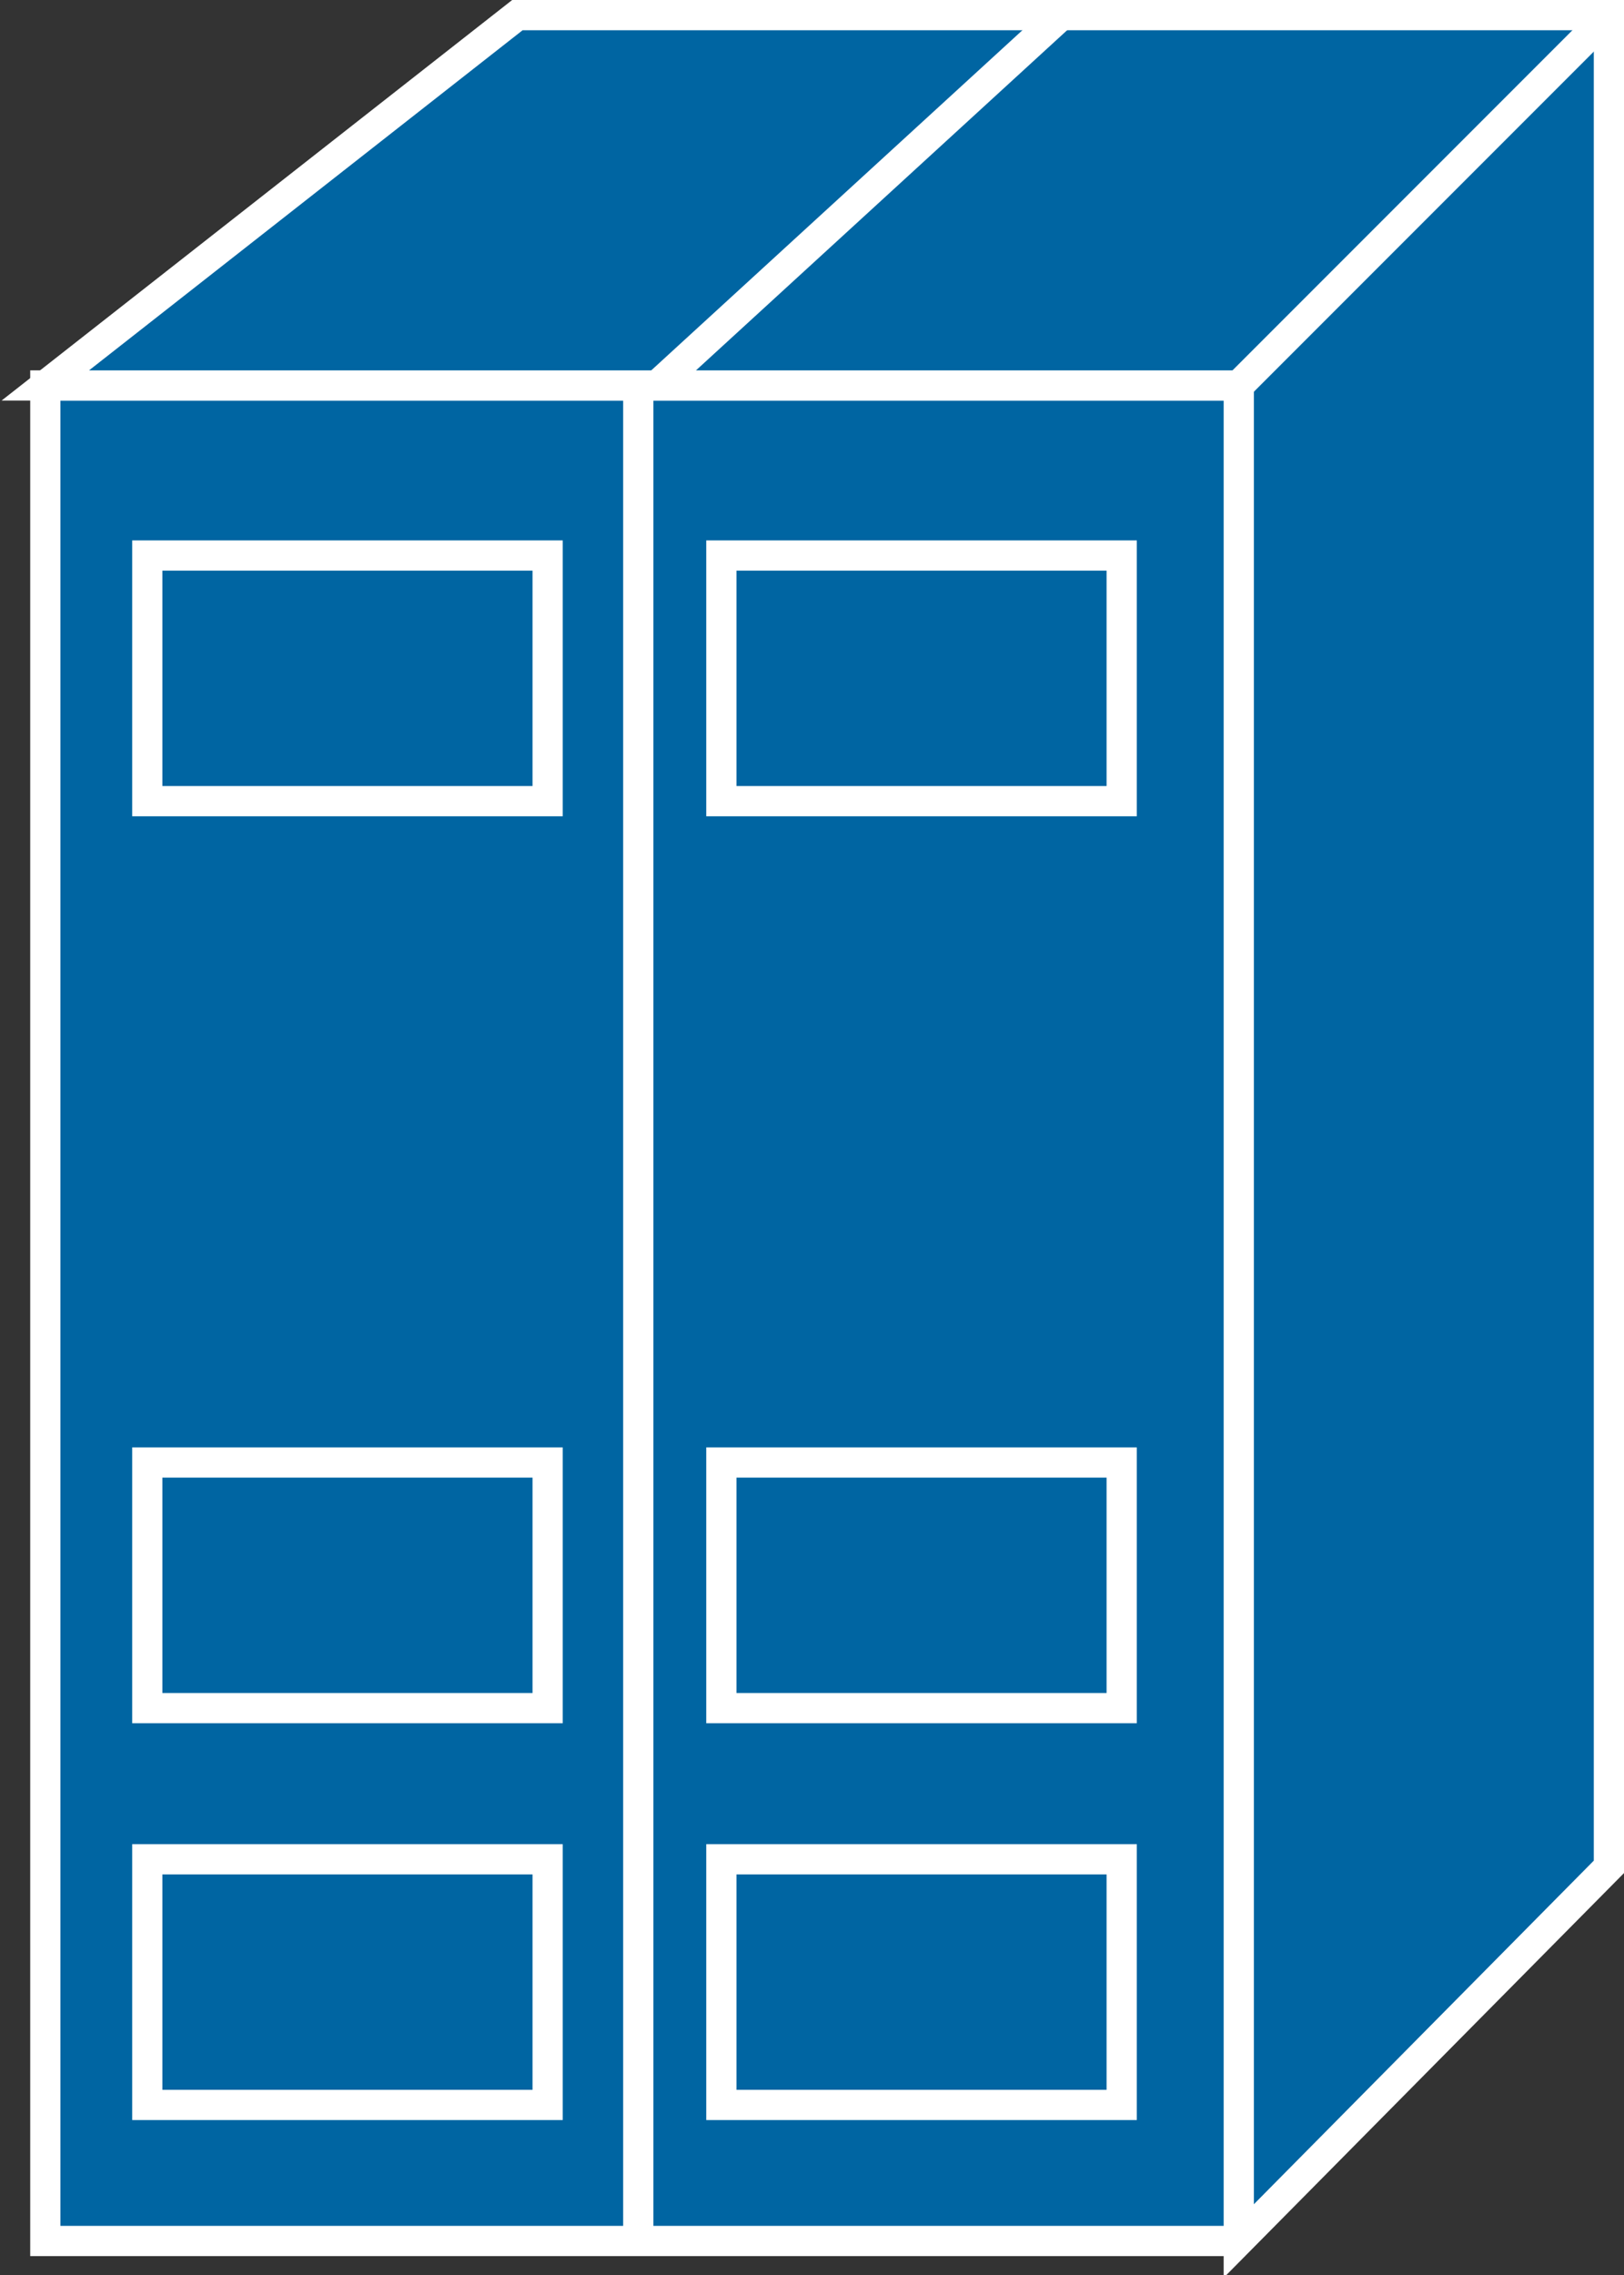 <?xml version="1.0" encoding="utf-8"?>
<!-- Generator: Adobe Illustrator 20.1.0, SVG Export Plug-In . SVG Version: 6.00 Build 0)  -->
<svg version="1.1" id="Layer_1" xmlns="http://www.w3.org/2000/svg" xmlns:xlink="http://www.w3.org/1999/xlink" x="0px" y="0px"
	 viewBox="0 0 43 60.2" style="enable-background:new 0 0 43 60.2;" xml:space="preserve">
<rect x="0" y="0" width="43" height="60.2" fill="#333333" stroke="none"/>
<style type="text/css">
	.st0{fill:#0065A2;stroke:#FFFFFF;stroke-width:0.8;}
</style>
<g>
	<g>
		<polyline class="st0" points="32.8,10.2 1.2,10.2 1.2,59.3 32.8,59.3 		"/>
		<polygon class="st0" points="32.8,59.3 42.6,49.4 42.6,0.4 13.7,0.4 1.2,10.2 32.8,10.2 		"/>
		<line class="st0" x1="32.8" y1="10.2" x2="42.6" y2="0.4"/>
		<line class="st0" x1="16.9" y1="10.2" x2="16.9" y2="59.3"/>
		<line class="st0" x1="17.4" y1="10.2" x2="28.1" y2="0.4"/>
	</g>
	<rect x="3.9" y="14.7" class="st0" width="10.6" height="6.5"/>
	<rect x="19.1" y="14.7" class="st0" width="10.6" height="6.5"/>
	<rect x="3.9" y="38.7" class="st0" width="10.6" height="6.5"/>
	<rect x="19.1" y="38.7" class="st0" width="10.6" height="6.5"/>
	<rect x="3.9" y="49.2" class="st0" width="10.6" height="6.5"/>
	<rect x="19.1" y="49.2" class="st0" width="10.6" height="6.5"/>
</g>
</svg>
